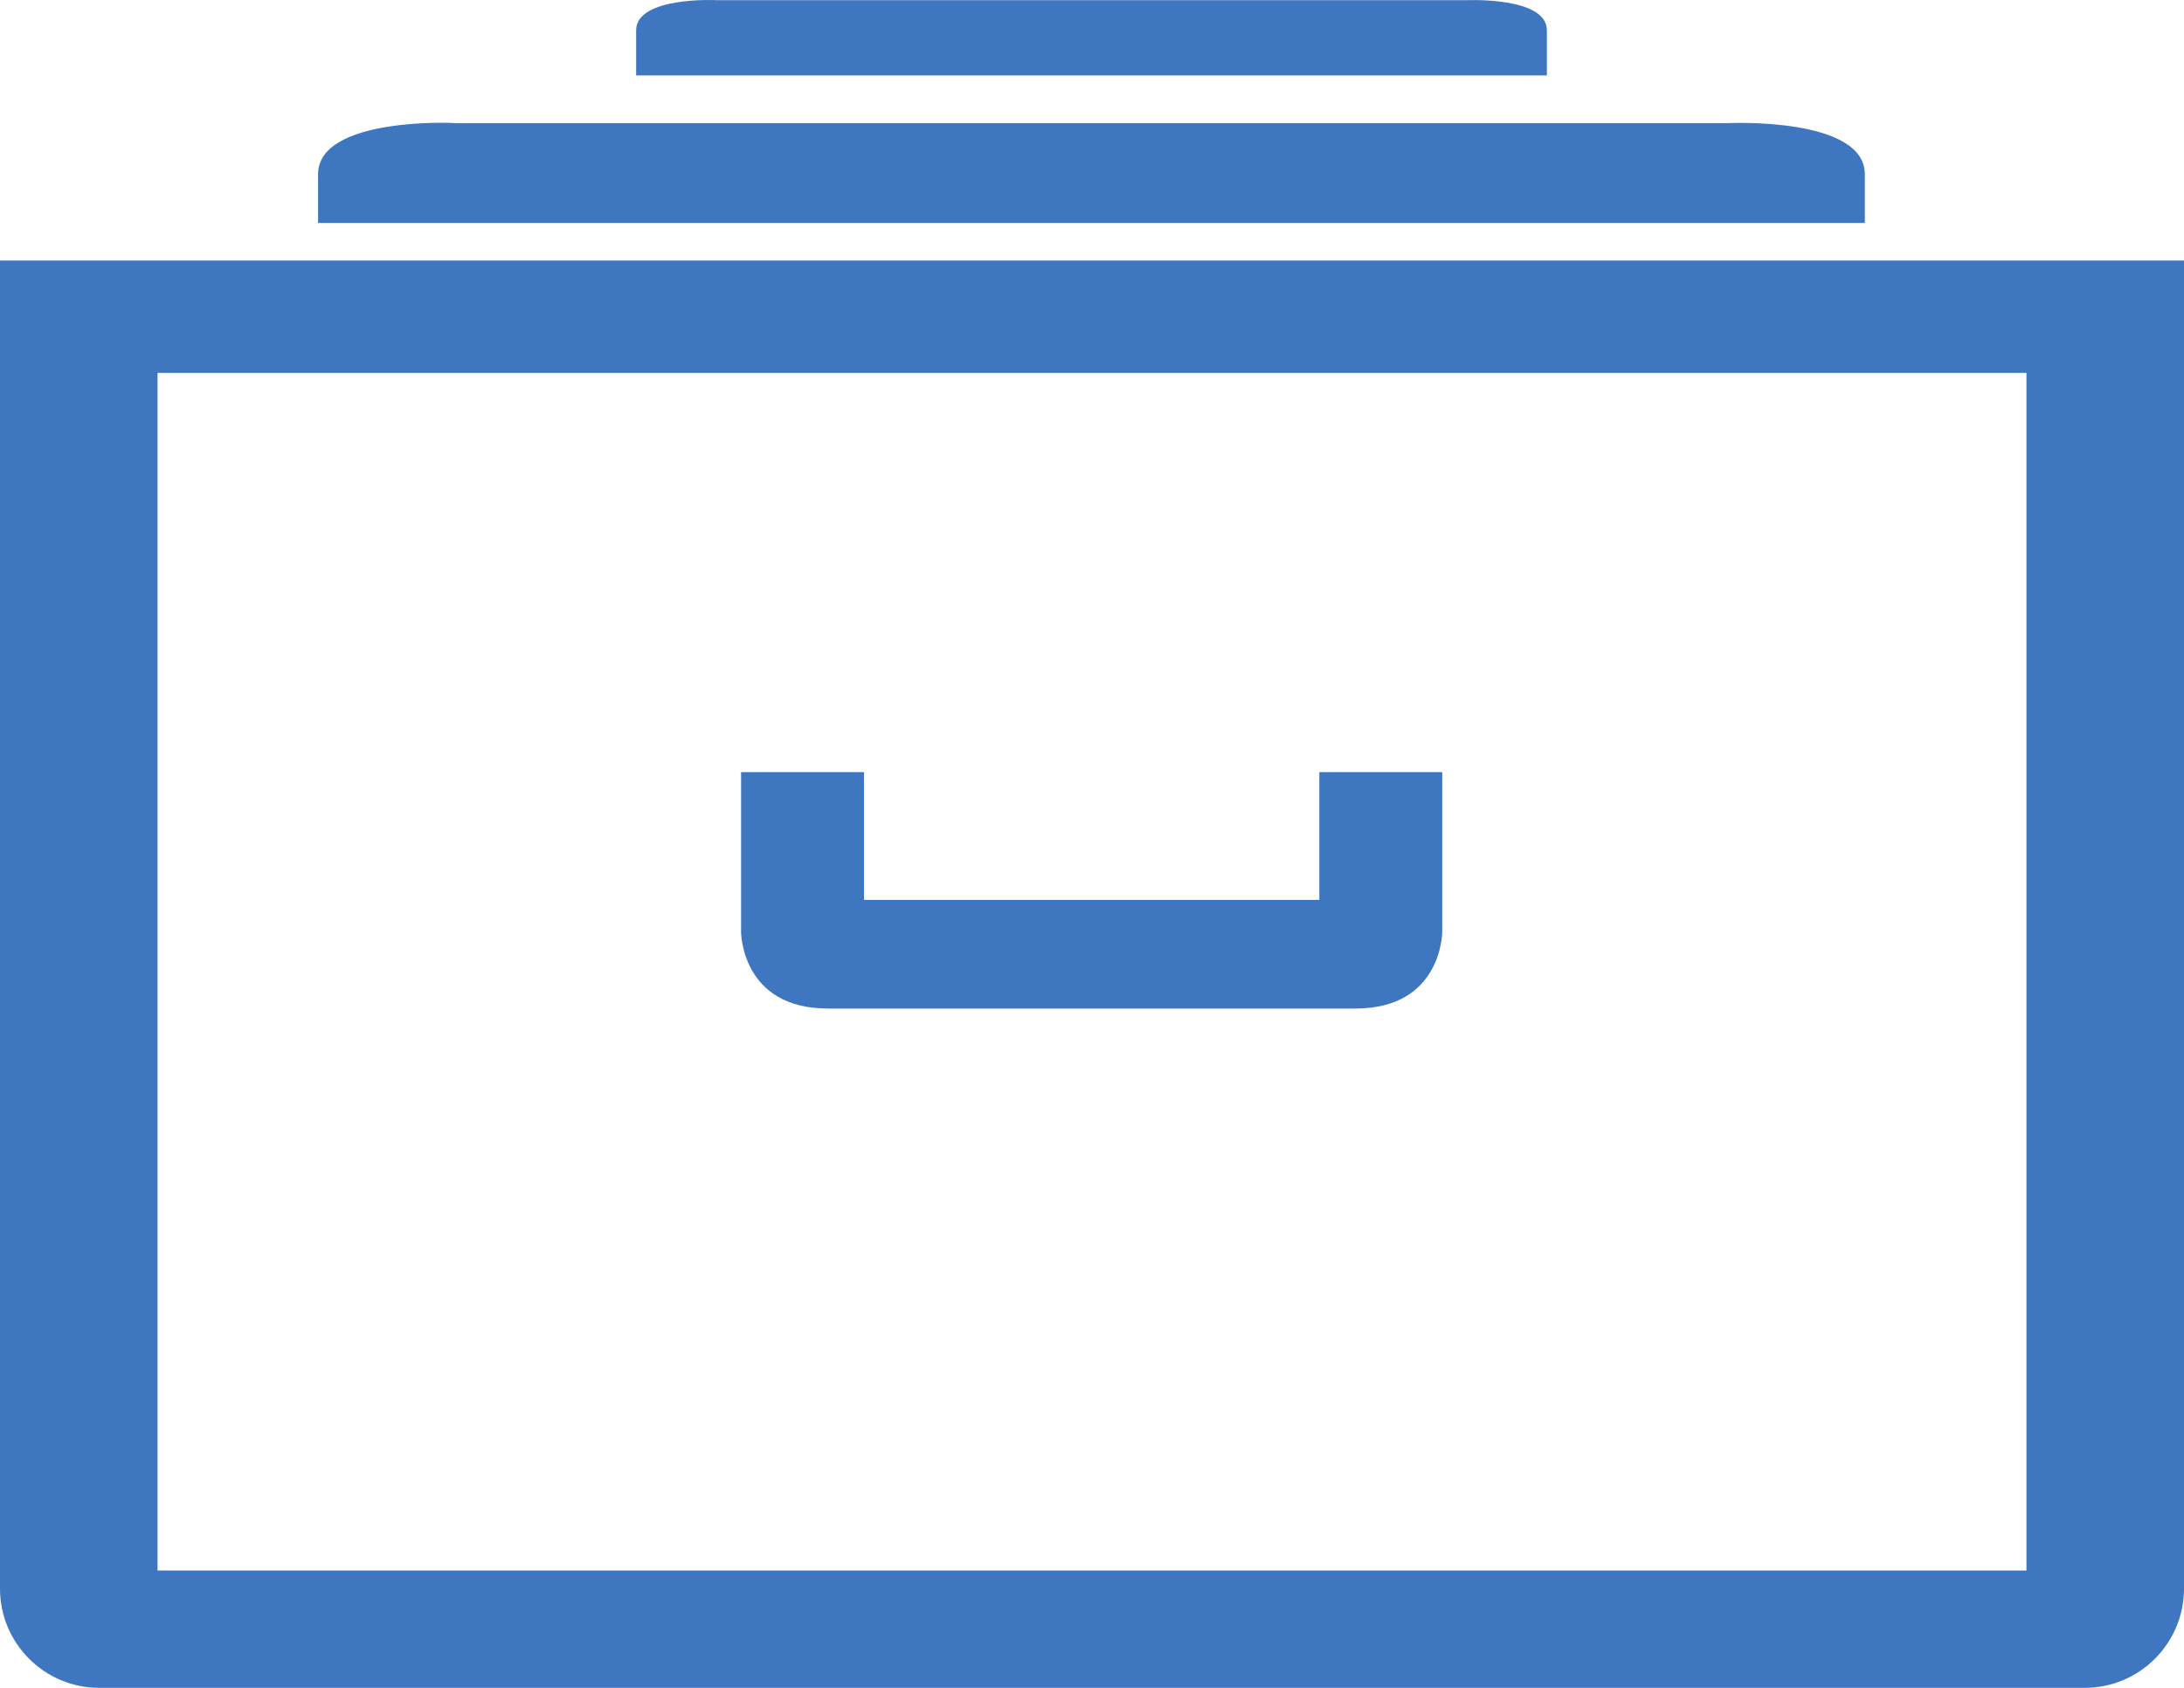 <?xml version="1.0" encoding="UTF-8"?>
<svg width="22px" height="17px" viewBox="0 0 22 17" version="1.1" xmlns="http://www.w3.org/2000/svg" xmlns:xlink="http://www.w3.org/1999/xlink">
    <!-- Generator: Sketch 48.2 (47327) - http://www.bohemiancoding.com/sketch -->
    <title>deal2</title>
    <desc>Created with Sketch.</desc>
    <defs></defs>
    <g id="iconography" stroke="none" stroke-width="1" fill="none" fill-rule="evenodd" transform="translate(-259, -359)">
        <path d="M262.204,360.755 C262.204,360.176 263.579,360.236 263.579,360.24 L276.411,360.24 C276.411,360.24 277.785,360.176 277.785,360.755 L277.785,361.246 L262.204,361.246 L262.204,360.755 Z M265.408,359.305 C265.408,358.964 266.217,359 266.217,359.002 L273.772,359.002 C273.772,359.002 274.582,358.964 274.582,359.305 L274.582,359.76 L265.408,359.76 L265.408,359.305 Z M272.29,368.064 L272.29,366.777 L273.528,366.777 L273.528,368.386 C273.528,368.386 273.528,369.158 272.654,369.158 L267.339,369.158 C266.465,369.158 266.465,368.386 266.465,368.386 L266.465,366.777 L267.703,366.777 L267.703,368.064 L272.29,368.064 Z M259,361.624 L259,375 C259,375.552 259.448,376 260,376 L280,376 C280.552,376 281,375.552 281,375 L281,361.624 L259,361.624 Z M279.413,374.818 L260.587,374.818 L260.587,362.756 L279.413,362.756 L279.413,374.818 Z" id="deal2" fill="#3E76C0" fill-rule="nonzero"></path>
    </g>
</svg>